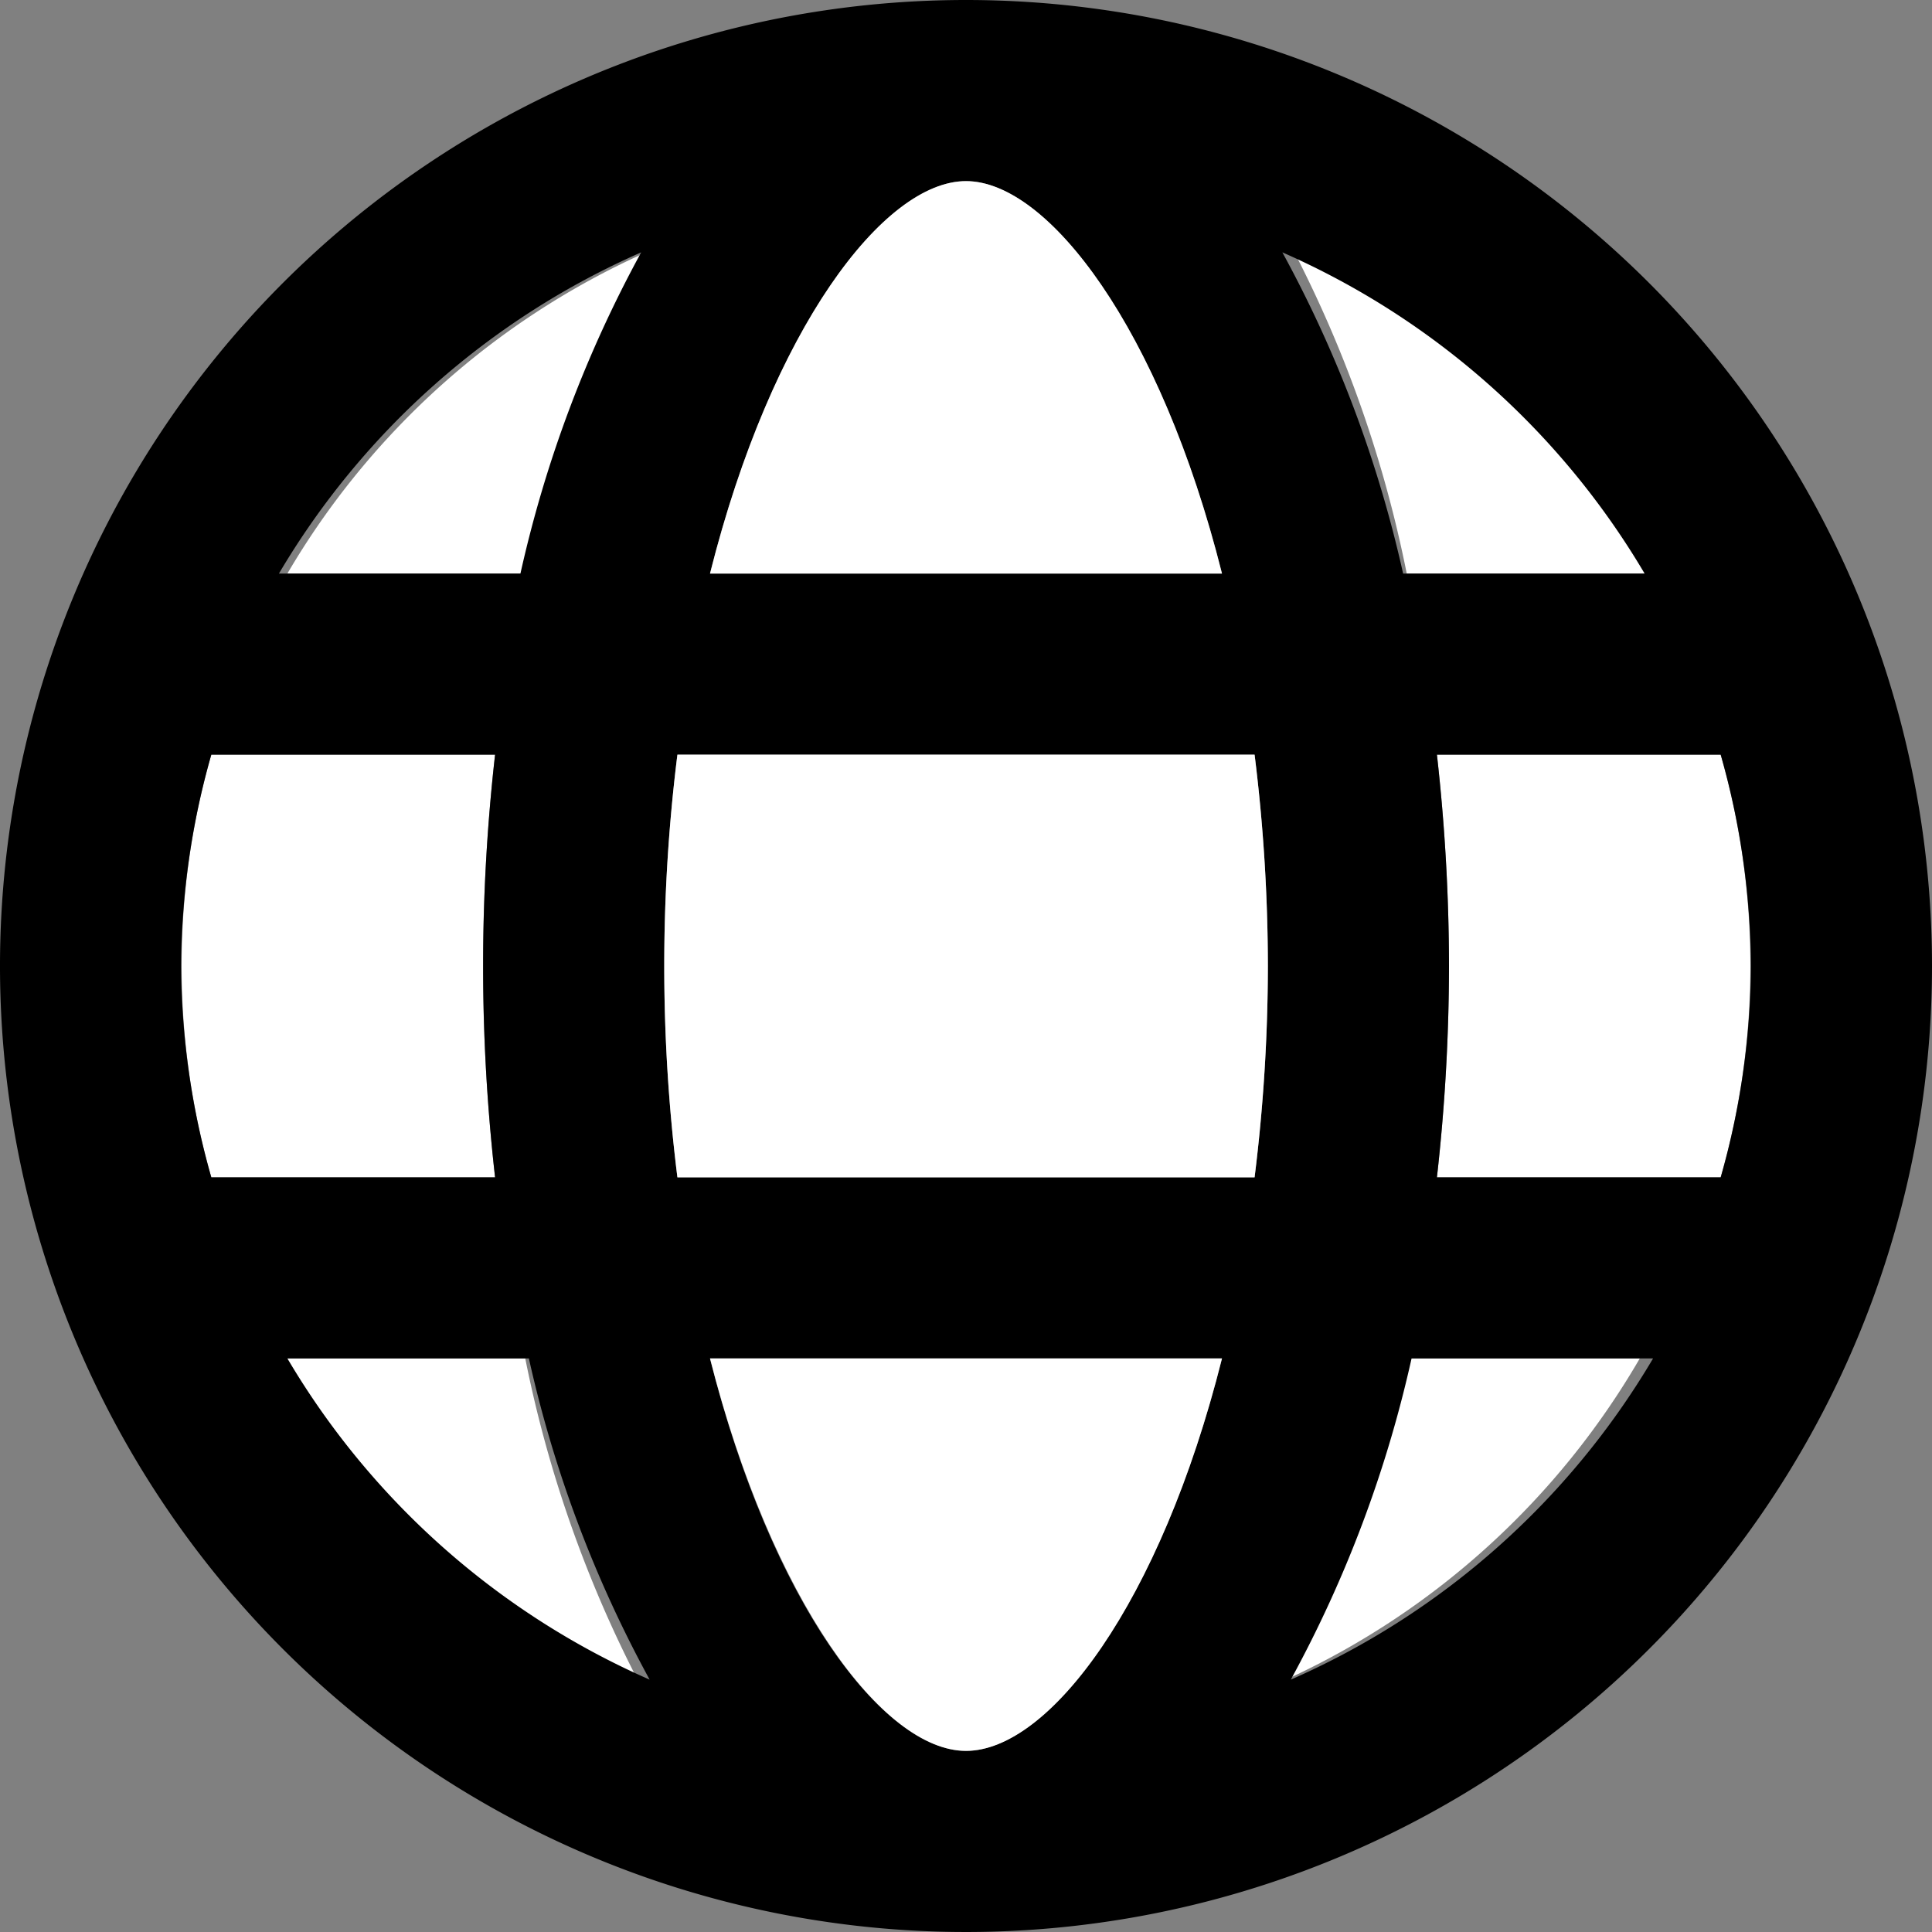 <svg id="Layer_1" data-name="Layer 1" xmlns="http://www.w3.org/2000/svg" viewBox="0 0 16 16"><rect x="0" y="0" width="16" height="16" fill="#808080" stroke="none"/><defs><style>.cls-1{fill:#fff;}</style></defs><title>footer-language</title><path class="cls-1" d="M11.65,4.75h2a6.53,6.53,0,0,0-2.93-2.66A10.14,10.14,0,0,1,11.65,4.75Z"/><path class="cls-1" d="M4,8a15.76,15.76,0,0,1,.1-1.75H1.75a6.35,6.35,0,0,0,0,3.5H4.1A15.76,15.76,0,0,1,4,8Z"/><path class="cls-1" d="M12,8a15.76,15.76,0,0,1-.1,1.75h2.35a6.35,6.35,0,0,0,0-3.5H11.9A15.76,15.76,0,0,1,12,8Z"/><path class="cls-1" d="M11.65,11.25a10.14,10.14,0,0,1-1,2.66,6.53,6.53,0,0,0,2.93-2.66h-2Z"/><path class="cls-1" d="M4.35,11.25h-2a6.53,6.53,0,0,0,2.93,2.66A10.14,10.14,0,0,1,4.35,11.25Z"/><path class="cls-1" d="M4.35,4.75a10.14,10.14,0,0,1,1-2.66A6.53,6.53,0,0,0,2.38,4.75h2Z"/><path d="M8,0a8,8,0,1,0,8,8A8,8,0,0,0,8,0Zm5.62,4.75h-2a10.14,10.14,0,0,0-1-2.66A6.53,6.53,0,0,1,13.62,4.75ZM14.5,8a6.47,6.47,0,0,1-.25,1.75H11.9A15.76,15.76,0,0,0,12,8a15.76,15.76,0,0,0-.1-1.75h2.35A6.47,6.47,0,0,1,14.5,8ZM8,14.5c-0.68,0-1.61-1.22-2.12-3.25h4.24C9.61,13.28,8.68,14.5,8,14.5ZM5.61,9.75a14.11,14.11,0,0,1,0-3.5h4.78A14.25,14.25,0,0,1,10.5,8a14.25,14.25,0,0,1-.11,1.75H5.61ZM1.5,8a6.47,6.47,0,0,1,.25-1.75H4.1a15.53,15.53,0,0,0,0,3.5H1.75A6.47,6.47,0,0,1,1.5,8ZM8,1.5c0.68,0,1.61,1.22,2.12,3.25H5.88C6.39,2.72,7.32,1.5,8,1.5Zm-2.69.59a10.14,10.14,0,0,0-1,2.66h-2A6.53,6.53,0,0,1,5.31,2.09ZM2.38,11.25h2a10.14,10.14,0,0,0,1,2.66A6.53,6.53,0,0,1,2.38,11.25Zm8.31,2.66a10.14,10.14,0,0,0,1-2.66h2A6.53,6.53,0,0,1,10.69,13.91Z"/><path class="cls-1" d="M10.12,4.75C9.61,2.72,8.68,1.5,8,1.5S6.39,2.72,5.88,4.75h4.24Z"/><path class="cls-1" d="M10.39,6.25H5.61a14.11,14.11,0,0,0,0,3.5h4.78A14.25,14.25,0,0,0,10.5,8,14.25,14.25,0,0,0,10.39,6.25Z"/><path class="cls-1" d="M5.88,11.25c0.51,2,1.43,3.25,2.12,3.25s1.61-1.22,2.12-3.25H5.88Z"/></svg>